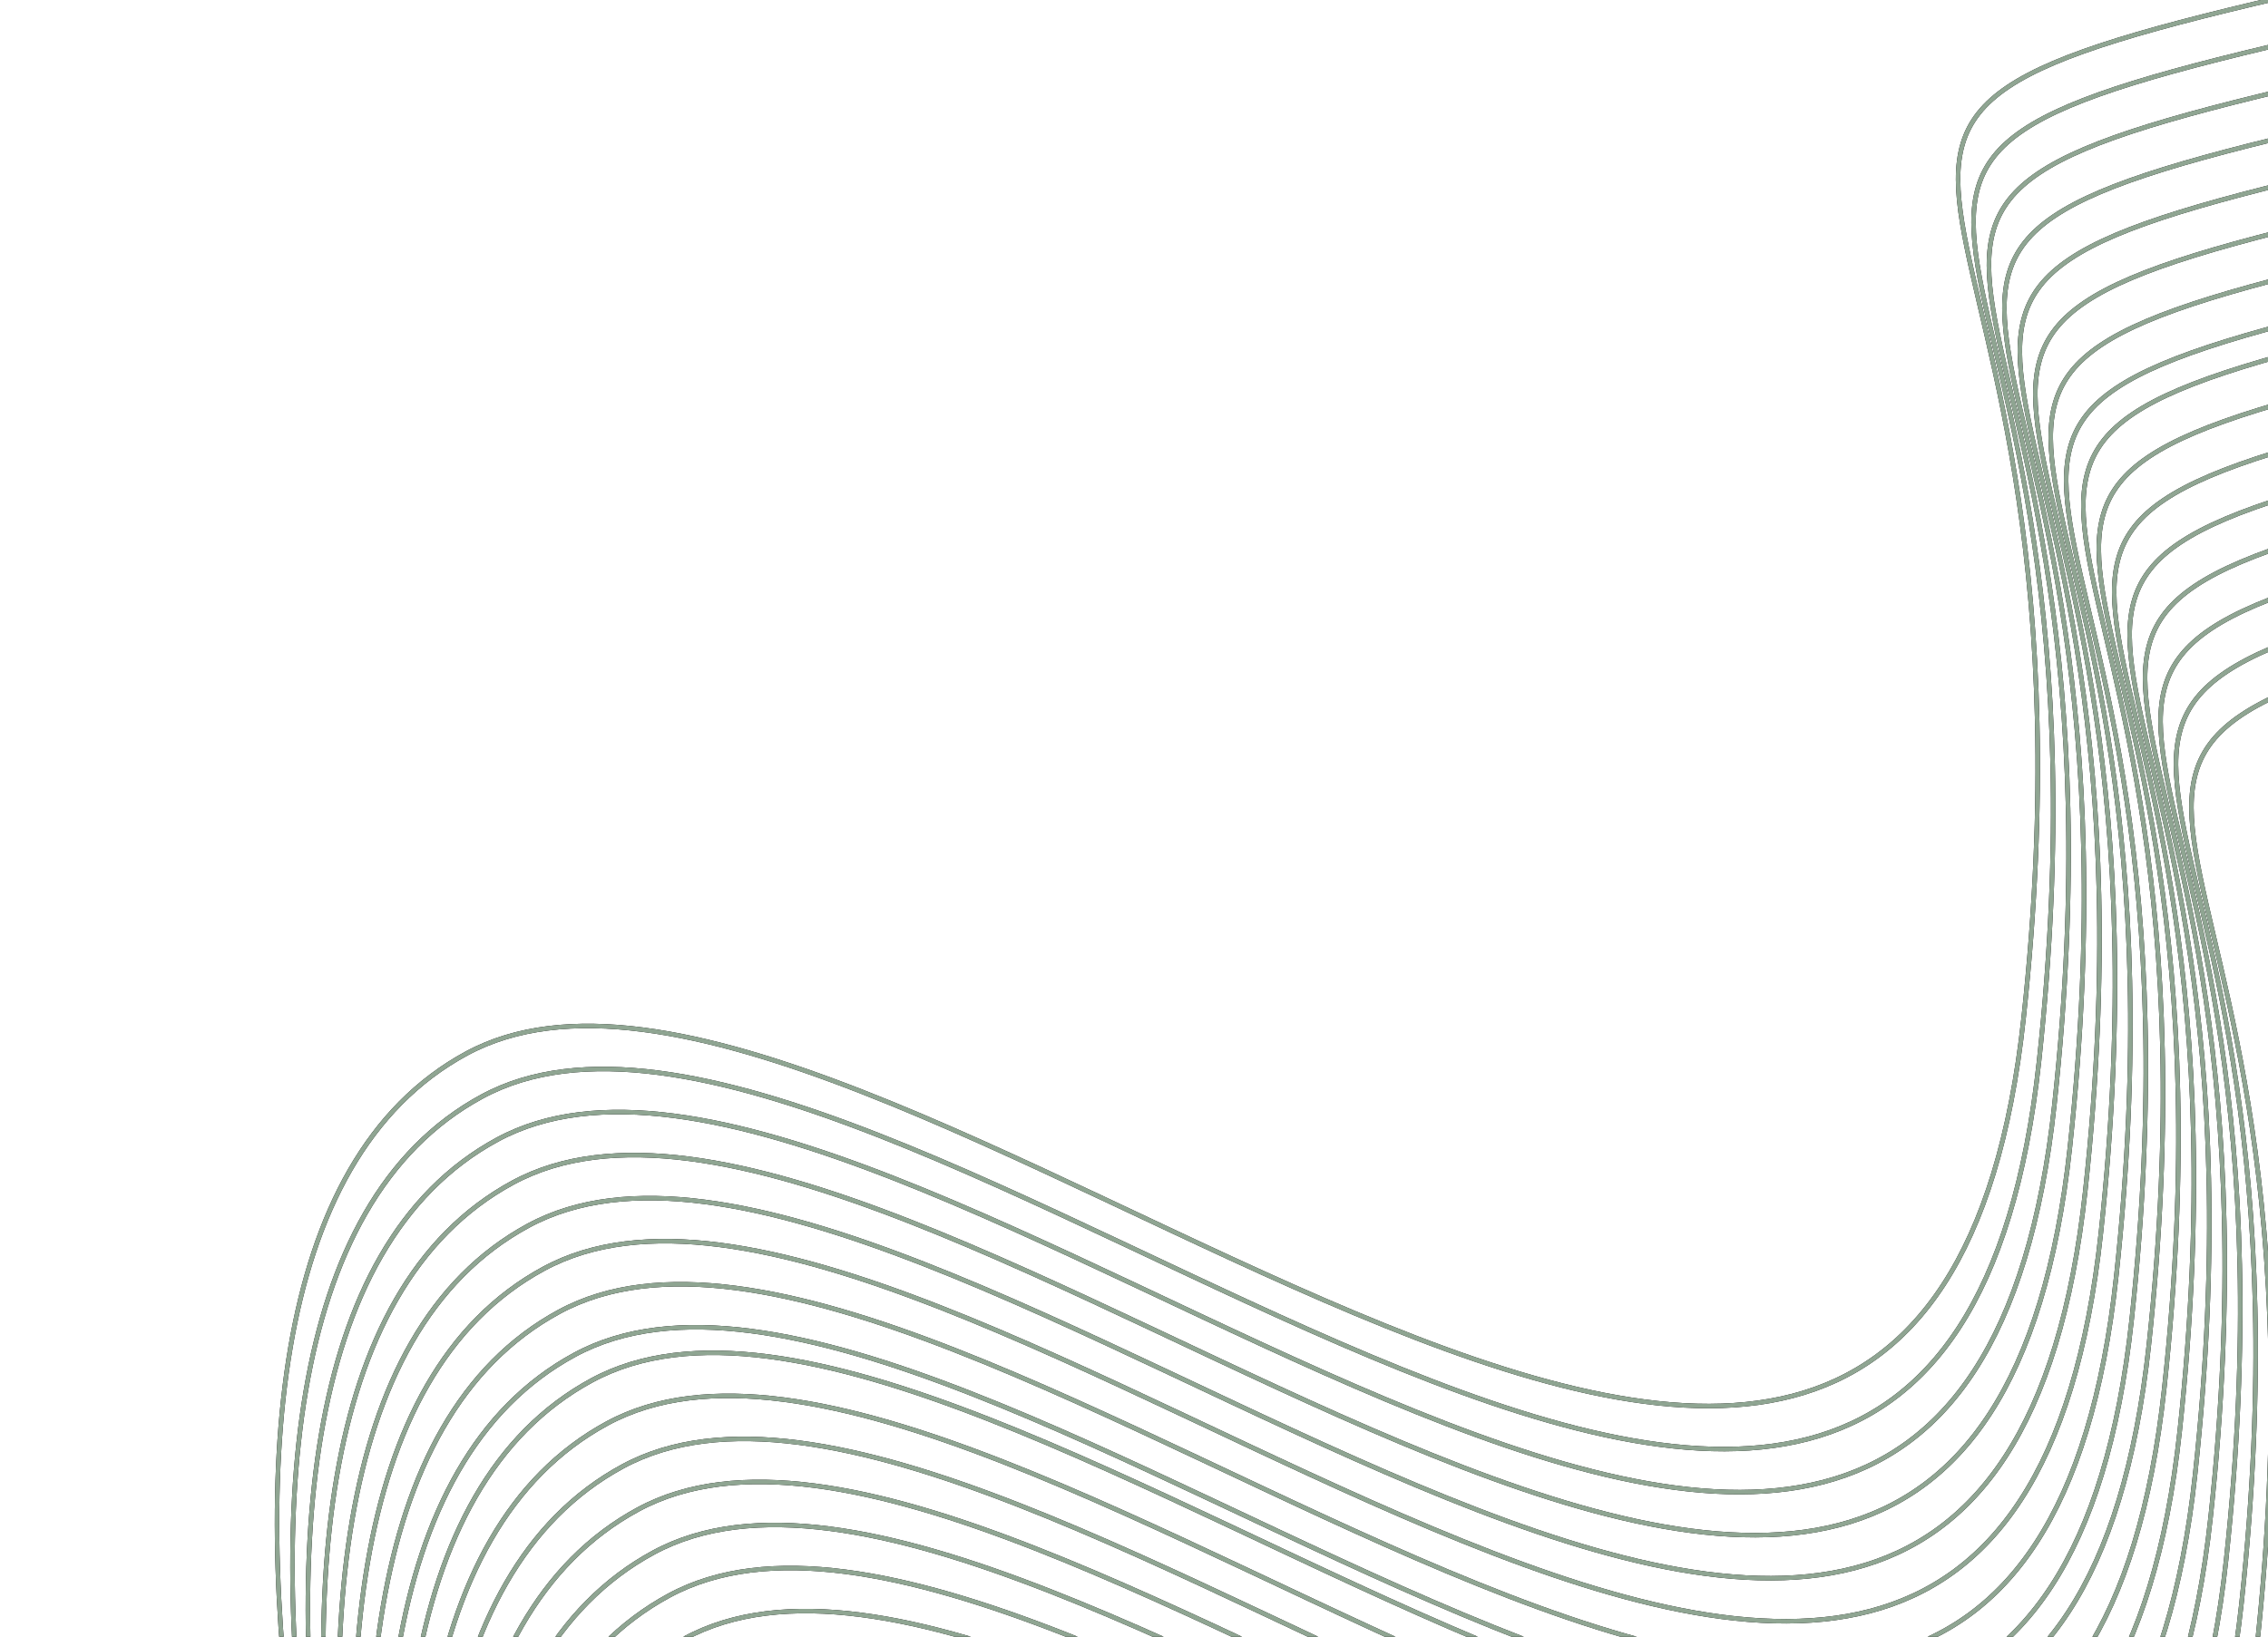 <svg width="507" height="366" viewBox="0 0 507 366" fill="none" xmlns="http://www.w3.org/2000/svg">
<path d="M127.254 603.945C87.038 518.815 15.857 283.419 104.311 235.567C192.686 187.758 429.426 440.962 452.368 227.635C473.916 27.27 372.816 30.573 516.594 -2.087" stroke="black"/>
<path d="M127.254 603.945C87.038 518.815 15.857 283.419 104.311 235.567C192.686 187.758 429.426 440.962 452.368 227.635C473.916 27.27 372.816 30.573 516.594 -2.087" stroke="#8FA592"/>
<path d="M130.707 613.57C90.491 528.44 19.31 293.044 107.764 245.192C196.139 197.383 432.88 450.587 455.821 237.26C477.369 36.895 376.269 40.198 520.047 7.538" stroke="black"/>
<path d="M130.707 613.57C90.491 528.44 19.31 293.044 107.764 245.192C196.139 197.383 432.88 450.587 455.821 237.26C477.369 36.895 376.269 40.198 520.047 7.538" stroke="#8FA592"/>
<path d="M134.152 623.197C93.937 538.067 22.756 302.671 111.209 254.819C199.584 207.01 436.325 460.214 459.267 246.887C480.814 46.522 379.714 49.825 523.493 17.165" stroke="black"/>
<path d="M134.152 623.197C93.937 538.067 22.756 302.671 111.209 254.819C199.584 207.01 436.325 460.214 459.267 246.887C480.814 46.522 379.714 49.825 523.493 17.165" stroke="#8FA592"/>
<path d="M137.606 632.82C97.39 547.69 26.209 312.294 114.662 264.442C203.038 216.633 439.778 469.837 462.72 256.51C484.267 56.145 383.167 59.448 526.946 26.788" stroke="black"/>
<path d="M137.606 632.82C97.39 547.69 26.209 312.294 114.662 264.442C203.038 216.633 439.778 469.837 462.72 256.51C484.267 56.145 383.167 59.448 526.946 26.788" stroke="#8FA592"/>
<path d="M141.059 642.447C100.843 557.317 29.662 321.921 118.115 274.069C206.491 226.26 443.231 479.464 466.173 266.137C487.721 65.772 386.621 69.075 530.399 36.415" stroke="black"/>
<path d="M141.059 642.447C100.843 557.317 29.662 321.921 118.115 274.069C206.491 226.26 443.231 479.464 466.173 266.137C487.721 65.772 386.621 69.075 530.399 36.415" stroke="#8FA592"/>
<path d="M144.52 652.072C104.304 566.942 33.123 331.546 121.576 283.694C209.952 235.885 446.692 489.089 469.634 275.762C491.182 75.397 390.081 78.7 533.86 46.04" stroke="black"/>
<path d="M144.52 652.072C104.304 566.942 33.123 331.546 121.576 283.694C209.952 235.885 446.692 489.089 469.634 275.762C491.182 75.397 390.081 78.7 533.86 46.04" stroke="#8FA592"/>
<path d="M147.965 661.699C107.749 576.569 36.568 341.173 125.022 293.321C213.397 245.511 450.137 498.716 473.079 285.389C494.627 85.024 393.527 88.327 537.305 55.667" stroke="black"/>
<path d="M147.965 661.699C107.749 576.569 36.568 341.173 125.022 293.321C213.397 245.511 450.137 498.716 473.079 285.389C494.627 85.024 393.527 88.327 537.305 55.667" stroke="#8FA592"/>
<path d="M151.418 671.324C111.202 586.194 40.021 350.798 128.475 302.946C216.85 255.136 453.59 508.341 476.532 295.014C498.08 94.649 396.98 97.952 540.758 65.292" stroke="black"/>
<path d="M151.418 671.324C111.202 586.194 40.021 350.798 128.475 302.946C216.85 255.136 453.59 508.341 476.532 295.014C498.08 94.649 396.98 97.952 540.758 65.292" stroke="#8FA592"/>
<path d="M155.254 677.033C115.038 591.903 43.857 356.507 132.311 308.655C220.686 260.845 457.426 514.05 480.368 300.723C501.916 100.358 400.816 103.661 544.594 71.001" stroke="black"/>
<path d="M155.254 677.033C115.038 591.903 43.857 356.507 132.311 308.655C220.686 260.845 457.426 514.05 480.368 300.723C501.916 100.358 400.816 103.661 544.594 71.001" stroke="#8FA592"/>
<path d="M158.707 686.658C118.491 601.528 47.31 366.132 135.764 318.28C224.139 270.47 460.88 523.675 483.821 310.348C505.369 109.983 404.269 113.286 548.047 80.626" stroke="black"/>
<path d="M158.707 686.658C118.491 601.528 47.31 366.132 135.764 318.28C224.139 270.47 460.88 523.675 483.821 310.348C505.369 109.983 404.269 113.286 548.047 80.626" stroke="#8FA592"/>
<path d="M162.152 696.285C121.937 611.155 50.755 375.758 139.209 327.907C227.584 280.097 464.325 533.302 487.267 319.975C508.814 119.61 407.714 122.913 551.493 90.253" stroke="black"/>
<path d="M162.152 696.285C121.937 611.155 50.755 375.758 139.209 327.907C227.584 280.097 464.325 533.302 487.267 319.975C508.814 119.61 407.714 122.913 551.493 90.253" stroke="#8FA592"/>
<path d="M165.606 705.908C125.39 620.778 54.209 385.382 142.662 337.53C231.038 289.72 467.778 542.925 490.72 329.598C512.267 129.233 411.167 132.536 554.946 99.876" stroke="black"/>
<path d="M165.606 705.908C125.39 620.778 54.209 385.382 142.662 337.53C231.038 289.72 467.778 542.925 490.72 329.598C512.267 129.233 411.167 132.536 554.946 99.876" stroke="#8FA592"/>
<path d="M169.059 715.535C128.843 630.405 57.662 395.008 146.115 347.157C234.491 299.347 471.231 552.552 494.173 339.225C515.721 138.86 414.621 142.163 558.399 109.503" stroke="black"/>
<path d="M169.059 715.535C128.843 630.405 57.662 395.008 146.115 347.157C234.491 299.347 471.231 552.552 494.173 339.225C515.721 138.86 414.621 142.163 558.399 109.503" stroke="#8FA592"/>
<path d="M172.52 725.16C132.304 640.03 61.123 404.633 149.576 356.782C237.952 308.972 474.692 562.177 497.634 348.85C519.182 148.485 418.081 151.788 561.86 119.128" stroke="black"/>
<path d="M172.52 725.16C132.304 640.03 61.123 404.633 149.576 356.782C237.952 308.972 474.692 562.177 497.634 348.85C519.182 148.485 418.081 151.788 561.86 119.128" stroke="#8FA592"/>
<path d="M175.965 734.787C135.749 649.657 64.568 414.26 153.022 366.409C241.397 318.599 478.137 571.804 501.079 358.477C522.627 158.112 421.527 161.415 565.305 128.755" stroke="black"/>
<path d="M175.965 734.787C135.749 649.657 64.568 414.26 153.022 366.409C241.397 318.599 478.137 571.804 501.079 358.477C522.627 158.112 421.527 161.415 565.305 128.755" stroke="#8FA592"/>
<path d="M179.418 744.412C139.202 659.282 68.021 423.885 156.475 376.034C244.85 328.224 481.59 581.429 504.532 368.102C526.08 167.737 424.98 171.04 568.758 138.38" stroke="black"/>
<path d="M179.418 744.412C139.202 659.282 68.021 423.885 156.475 376.034C244.85 328.224 481.59 581.429 504.532 368.102C526.08 167.737 424.98 171.04 568.758 138.38" stroke="#8FA592"/>
</svg>
